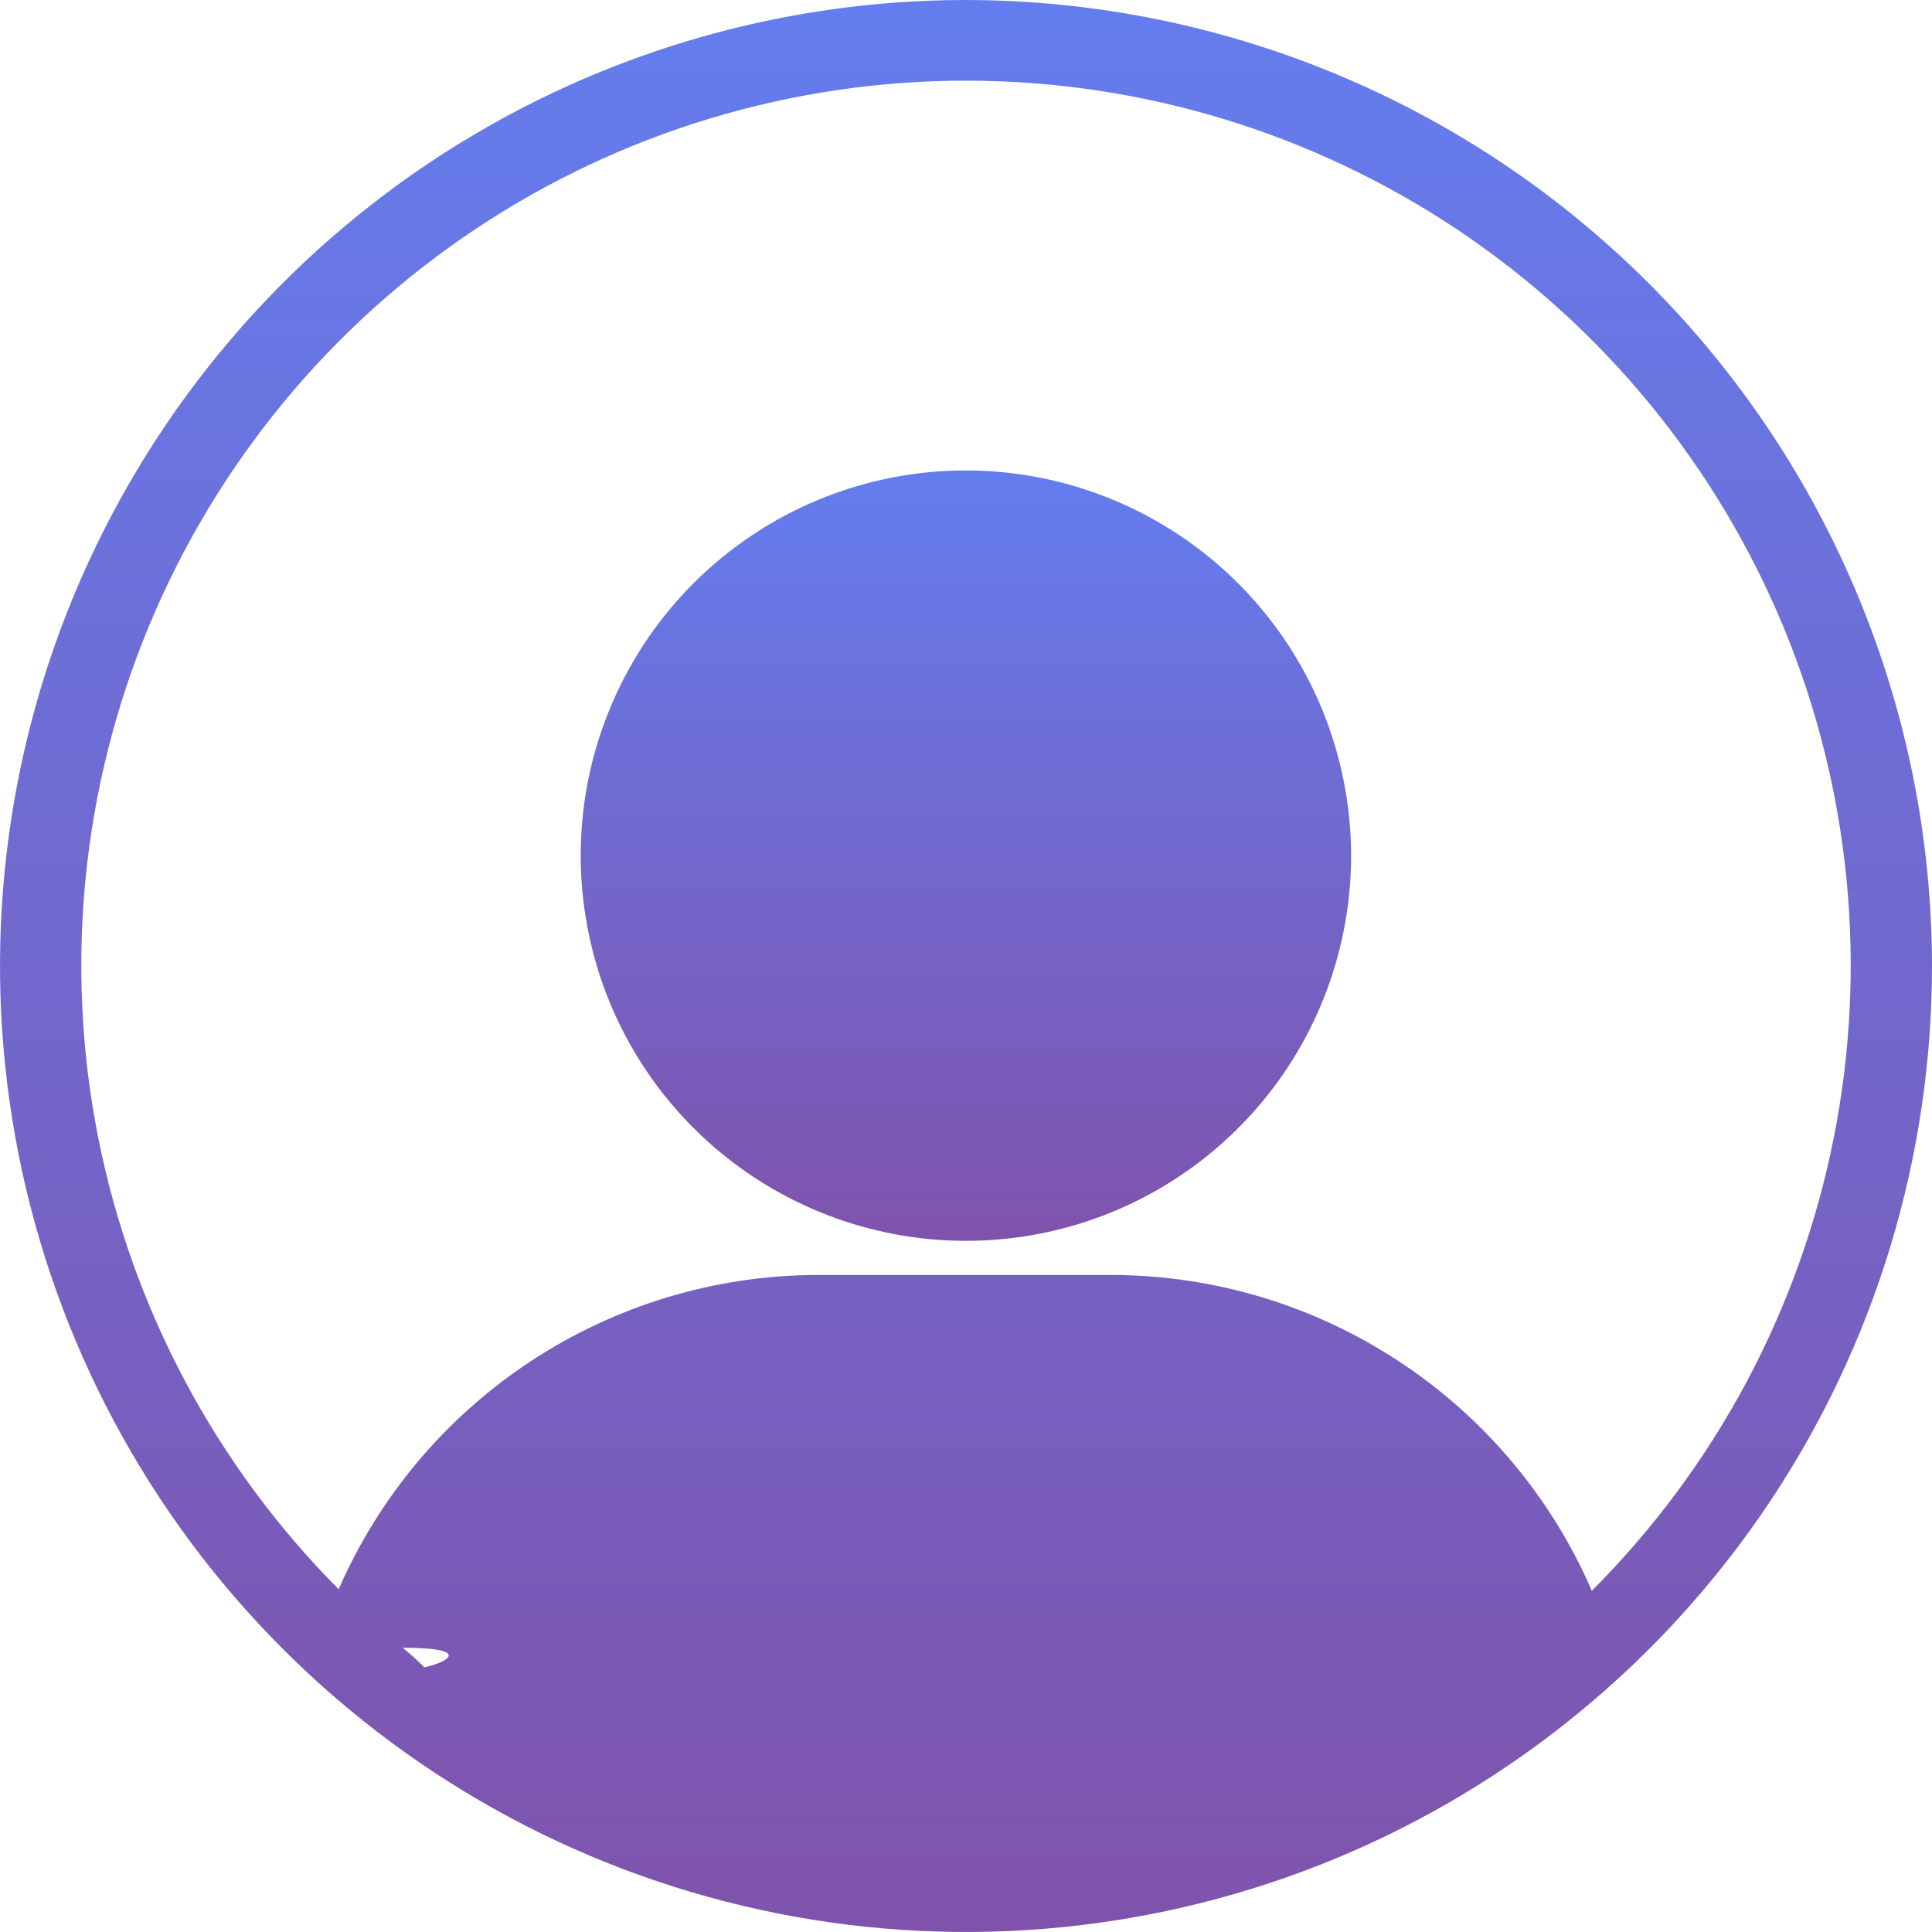 <svg width="24" height="24" viewBox="0 0 24 24" fill="none" xmlns="http://www.w3.org/2000/svg">
<path d="M12 0C9.627 0 7.307 0.704 5.333 2.022C3.36 3.341 1.822 5.215 0.913 7.408C0.005 9.601 -0.232 12.013 0.231 14.341C0.694 16.669 1.836 18.807 3.515 20.485C5.193 22.163 7.331 23.306 9.659 23.769C11.987 24.232 14.399 23.995 16.592 23.087C18.785 22.178 20.659 20.64 21.978 18.667C23.296 16.694 24 14.373 24 12C23.997 8.818 22.731 5.768 20.481 3.519C18.232 1.269 15.181 0.004 12 0ZM5.003 20.469C2.346 20.469 6.906 22.041 5.003 20.469C5.385 19.413 6.082 18.5 7 17.852C7.917 17.205 9.011 16.854 10.134 16.847H7.558C9.866 16.847 4.232 18.312 5.003 20.469C6.604 20.469 4.252 21.086 5.003 20.469ZM19.774 19.761C19.271 18.6 18.441 17.611 17.384 16.915C16.328 16.218 15.092 15.844 13.827 15.838H10.137C8.877 15.844 7.645 16.217 6.593 16.91C5.54 17.603 4.711 18.587 4.207 19.742C2.676 18.202 1.635 16.242 1.216 14.111C0.797 11.979 1.02 9.771 1.855 7.766C2.69 5.761 4.101 4.048 5.909 2.844C7.717 1.64 9.842 0.999 12.014 1.002C14.186 1.005 16.309 1.651 18.114 2.859C19.919 4.068 21.326 5.784 22.156 7.791C22.986 9.798 23.203 12.007 22.779 14.137C22.356 16.267 21.31 18.225 19.774 19.761Z" fill="url(#paint0_linear)"/>
<path d="M11.999 5.844C11.053 5.844 10.127 6.124 9.341 6.65C8.554 7.176 7.94 7.923 7.578 8.798C7.216 9.672 7.121 10.634 7.306 11.562C7.49 12.491 7.946 13.343 8.615 14.012C9.285 14.682 10.137 15.137 11.065 15.322C11.994 15.507 12.956 15.412 13.83 15.05C14.704 14.688 15.452 14.074 15.978 13.287C16.503 12.5 16.784 11.575 16.784 10.629C16.782 9.36 16.278 8.144 15.381 7.247C14.484 6.35 13.268 5.845 11.999 5.844Z" fill="url(#paint1_linear)"/>
<defs>
<linearGradient id="paint0_linear" x1="12" y1="0" x2="12" y2="24" gradientUnits="userSpaceOnUse">
<stop stop-color="#647DEE"/>
<stop offset="1" stop-color="#7F53AC"/>
</linearGradient>
<linearGradient id="paint1_linear" x1="11.999" y1="5.844" x2="11.999" y2="15.414" gradientUnits="userSpaceOnUse">
<stop stop-color="#647DEE"/>
<stop offset="1" stop-color="#7F53AC"/>
</linearGradient>
</defs>
</svg>
